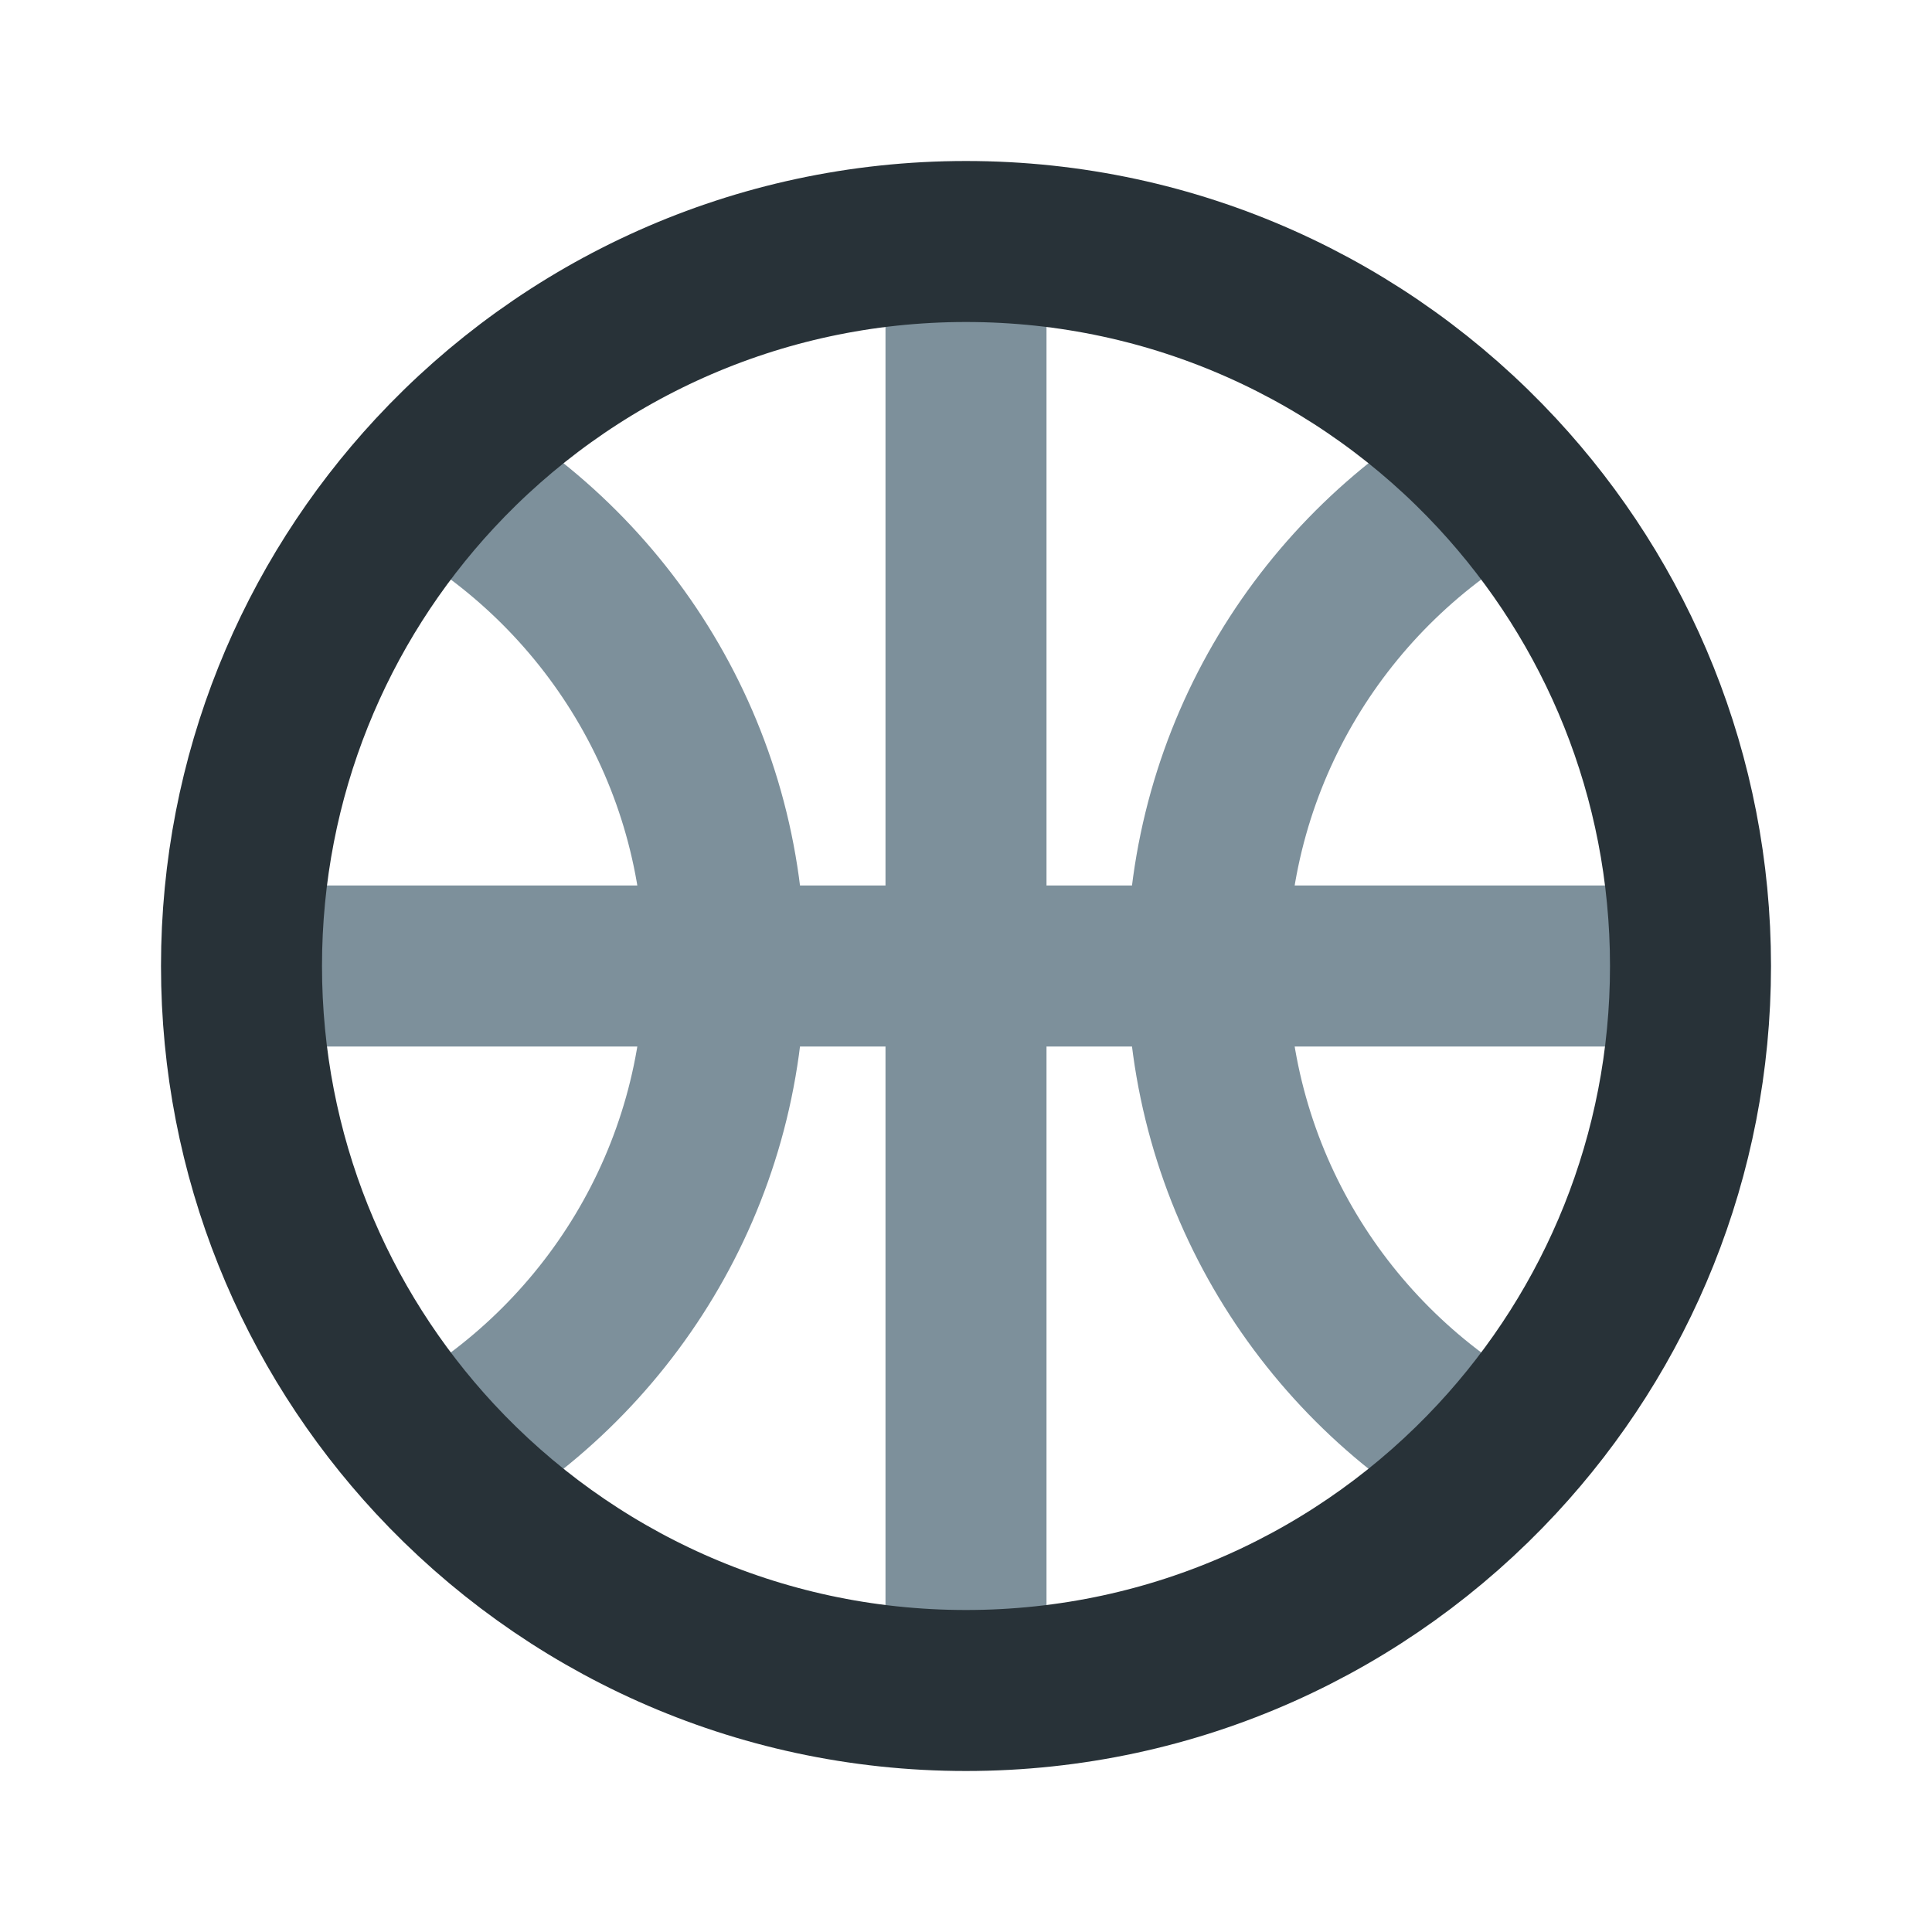 <svg width="24" height="24" viewBox="0 0 24 24" fill="none" xmlns="http://www.w3.org/2000/svg">
<path d="M21 12H15M12 21V3M3 12H9M9 12C9 9.368 7.548 7.076 5.401 5.88M9 12C9 14.632 7.548 16.924 5.401 18.12M9 12H15M15 12C15 9.368 16.452 7.076 18.599 5.88M15 12C15 14.632 16.452 16.924 18.599 18.12" stroke="#7D909B" stroke-width="2"/>
<path d="M18.599 5.88C16.956 4.109 14.607 3 12 3C9.393 3 7.045 4.109 5.401 5.88C3.911 7.486 3 9.637 3 12C3 14.363 3.911 16.514 5.401 18.12C7.045 19.891 9.393 21 12 21C14.607 21 16.956 19.891 18.599 18.12C20.089 16.514 21 14.363 21 12C21 9.637 20.089 7.486 18.599 5.88Z" stroke="#283238" stroke-width="2"/>
</svg>
